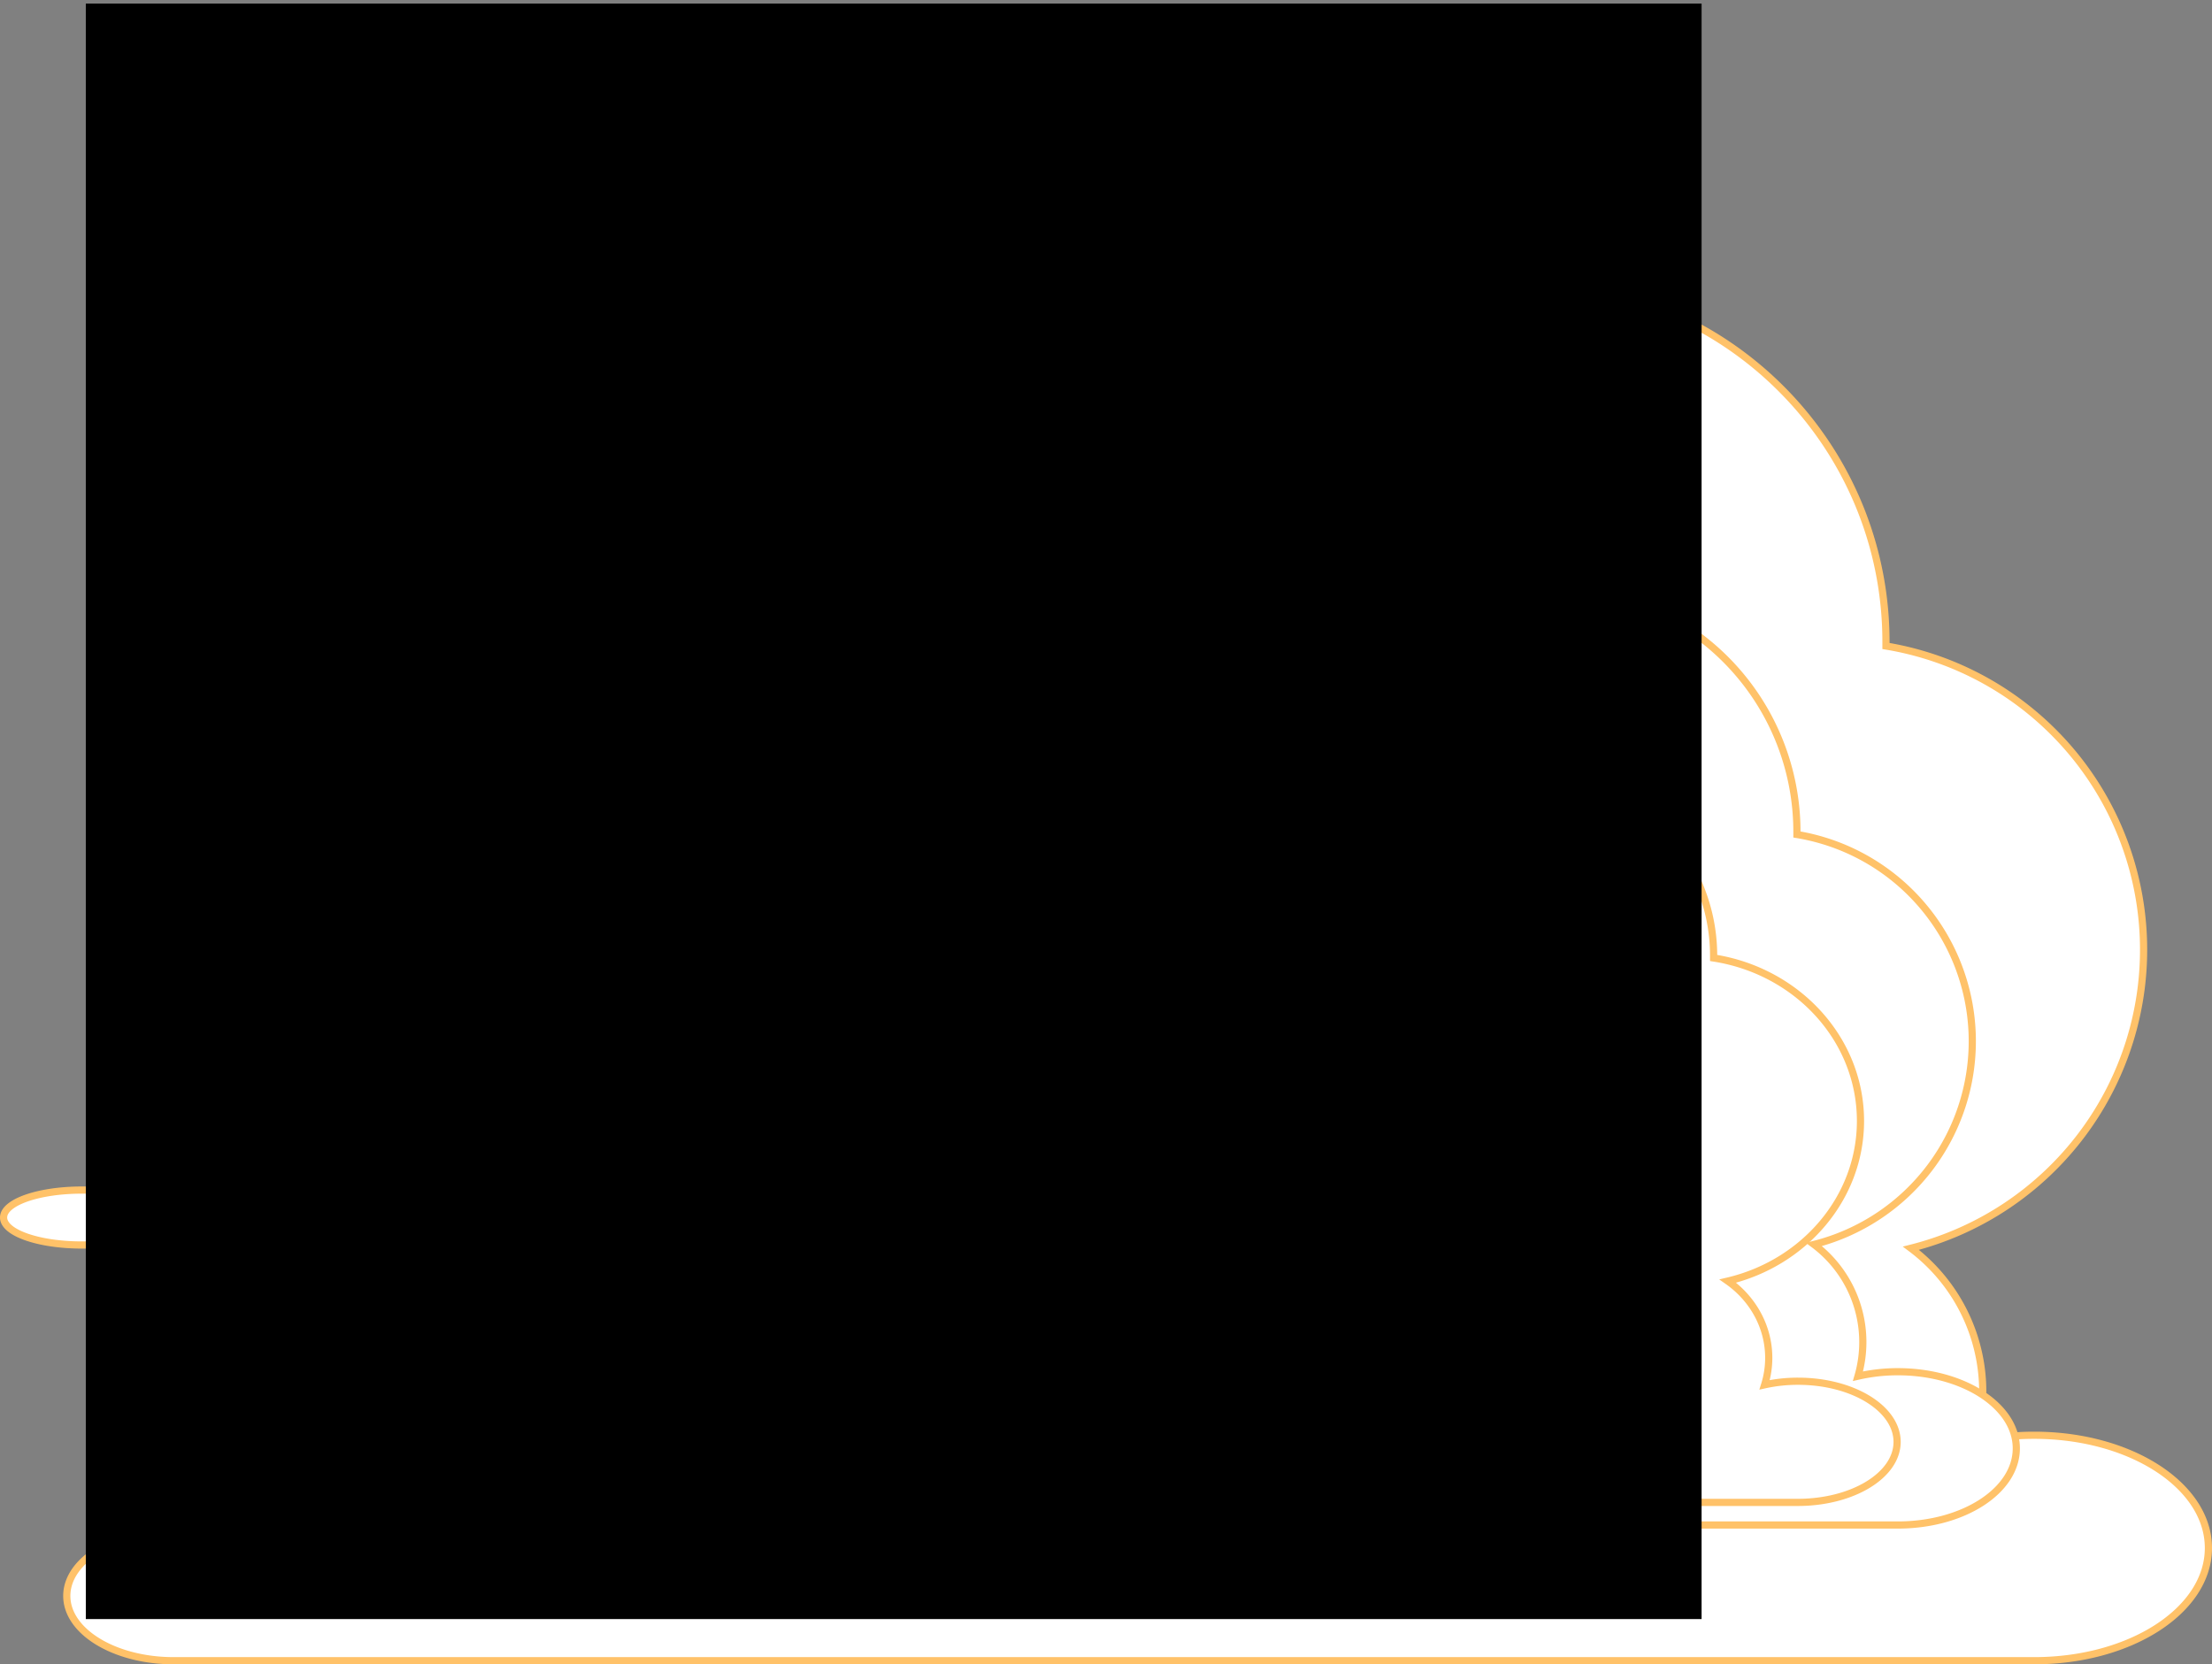 <svg id="cloud_03" data-name="cloud 03" xmlns="http://www.w3.org/2000/svg" viewBox="0 0 1232.1 927.2">
	<rect x="0" y="0" width="1232.1" height="927.2" fill="#808080" stroke="none"/>
	<defs>
		<style>
			.cl{fill:#fff;}.cl,.cls-2{stroke:#ffc269;stroke-miterlimit:10;stroke-width:4px;}.cls-2{fill:none;}
		</style>
	</defs>
	<path class="cl" d="M1085.3,797.6a143,143,0,0,0-32.7,3.7,99.84,99.84,0,0,0-36-107.9,171.5,171.5,0,0,0-13.9-335.5v-2.3c0-110.2-89.3-199.5-199.5-199.5-101.6,0-185.5,76-197.9,174.2A146.21,146.21,0,0,0,376.5,470.8a214,214,0,0,0-46.3-5.1c-116.3,0-210.5,94.3-210.5,210.5a209.25,209.25,0,0,0,38.5,121.4h-1.9c-46.2,0-84.1,24.3-88.4,55.3a97.14,97.14,0,0,0-19-1.9c-32.9,0-59.5,16.2-59.5,36.1s26.7,36.1,59.5,36.1H1085.3c53.6,0,97-28.1,97-62.8S1138.9,797.6,1085.3,797.6Z" transform="translate(47.8 2)" />
	<path class="cl" d="M754.1,667.2a9.34,9.34,0,0,0,.9-4c0-9.5-14.5-17.1-32.4-17.1-8.9,0-17,1.9-22.8,5a40.7,40.7,0,0,0,.3-5,45.75,45.75,0,0,0-45.7-45.7,44.59,44.59,0,0,0-9.8,1.1,82.62,82.62,0,0,0-77.5-111.2,85,85,0,0,0-11.4.8A139.79,139.79,0,0,0,418,375.8a142.23,142.23,0,0,0-43,6.7v-.4a82.88,82.88,0,0,0-163.8-17.9,100.57,100.57,0,0,0-19.1-1.9,98.14,98.14,0,0,0-66.7,170.1,73.68,73.68,0,0,0-8.2-.5A64.82,64.82,0,0,0,69.7,640.8a52.87,52.87,0,0,0-8-.6c-19.5,0-35.3,10.2-35.3,22.7,0,.7.1,1.3.1,1.9C18.8,662.4,8.8,661-2.2,661c-24.1,0-43.6,6.8-43.6,15.3s19.5,15.3,43.6,15.3H649.6a39.08,39.08,0,0,0,4.9.3,37.08,37.08,0,0,0,4.7-.3H761v-.7c8.4-1.7,14.5-6.2,14.5-11.4C775.4,672.7,765.9,667.4,754.1,667.2Z" transform="translate(47.8 2)" />
	<path class="cl" d="M684.4,659.1a7,7,0,0,0,.7-3.1c0-7.4-11.4-13.4-25.4-13.4a39.49,39.49,0,0,0-17.9,3.9c.1-1.3.2-2.6.2-3.9a35.76,35.76,0,0,0-35.8-35.8,39.45,39.45,0,0,0-7.7.8,64,64,0,0,0,4-22.4A64.9,64.9,0,0,0,528.8,521,109.81,109.81,0,0,0,387,435.8v-.3a65.07,65.07,0,0,0-128.6-14.1,74.1,74.1,0,0,0-15-1.5,77,77,0,0,0-52.3,133.5,45.83,45.83,0,0,0-6.4-.4,50.91,50.91,0,0,0-50.9,50.9,50.34,50.34,0,0,0,13.6,34.6,42.32,42.32,0,0,0-6.3-.5c-15.3,0-27.7,8-27.7,17.8a7.57,7.57,0,0,0,.1,1.5,80.64,80.64,0,0,0-22.5-3c-18.9,0-34.2,5.4-34.2,12s15.3,12,34.2,12H602.5c1.3.1,2.5.2,3.8.2s2.5-.1,3.7-.2h79.9v-.6c6.6-1.3,11.3-4.8,11.3-9C701,663.4,693.6,659.2,684.4,659.1Z" transform="translate(47.8 2)" />
	<path class="cl" d="M1009.3,762.2a98.66,98.66,0,0,0-22.2,2.5,68,68,0,0,0-24.5-73.4,116.76,116.76,0,0,0-9.5-228.4v-1.6a135.8,135.8,0,0,0-270.5-17.2,99.38,99.38,0,0,0-156.7,81.2,113.52,113.52,0,0,0,1,14.4A143.3,143.3,0,0,0,378.3,762.1H377c-31.4,0-57.2,16.5-60.2,37.6a67.15,67.15,0,0,0-12.9-1.3c-22.4,0-40.5,11-40.5,24.6s18.1,24.6,40.5,24.6h705.4c36.5,0,66-19.1,66-42.7S1045.7,762.2,1009.3,762.2Z" transform="translate(47.8 2)" />
	<path class="cl" d="M953.7,767.5a85.53,85.53,0,0,0-18.6,2,50,50,0,0,0,2.3-15c0-17.5-9-33.1-22.8-42.8,42.4-10,73.9-46.2,73.9-89.2,0-45.7-35.4-83.6-81.8-90.8v-1.2c0-59.1-50.9-107-113.7-107-57.9,0-105.7,40.8-112.8,93.4a86.67,86.67,0,0,0-48-14.3c-46,0-83.3,35.1-83.3,78.4a70.79,70.79,0,0,0,.9,11.3,127.11,127.11,0,0,0-26.4-2.7c-66.3,0-120,50.6-120,112.9a108.12,108.12,0,0,0,21.9,65.1h-1.1c-26.3,0-47.9,13-50.4,29.6a53.54,53.54,0,0,0-10.8-1c-18.7,0-33.9,8.7-33.9,19.4S344.3,835,363,835H953.6c30.5,0,55.3-15.1,55.3-33.7S984.2,767.5,953.7,767.5Z" transform="translate(47.8 2)" />
	<rect class="cl6" x="47.8" y="2" width="900" height="900" />
</svg>
